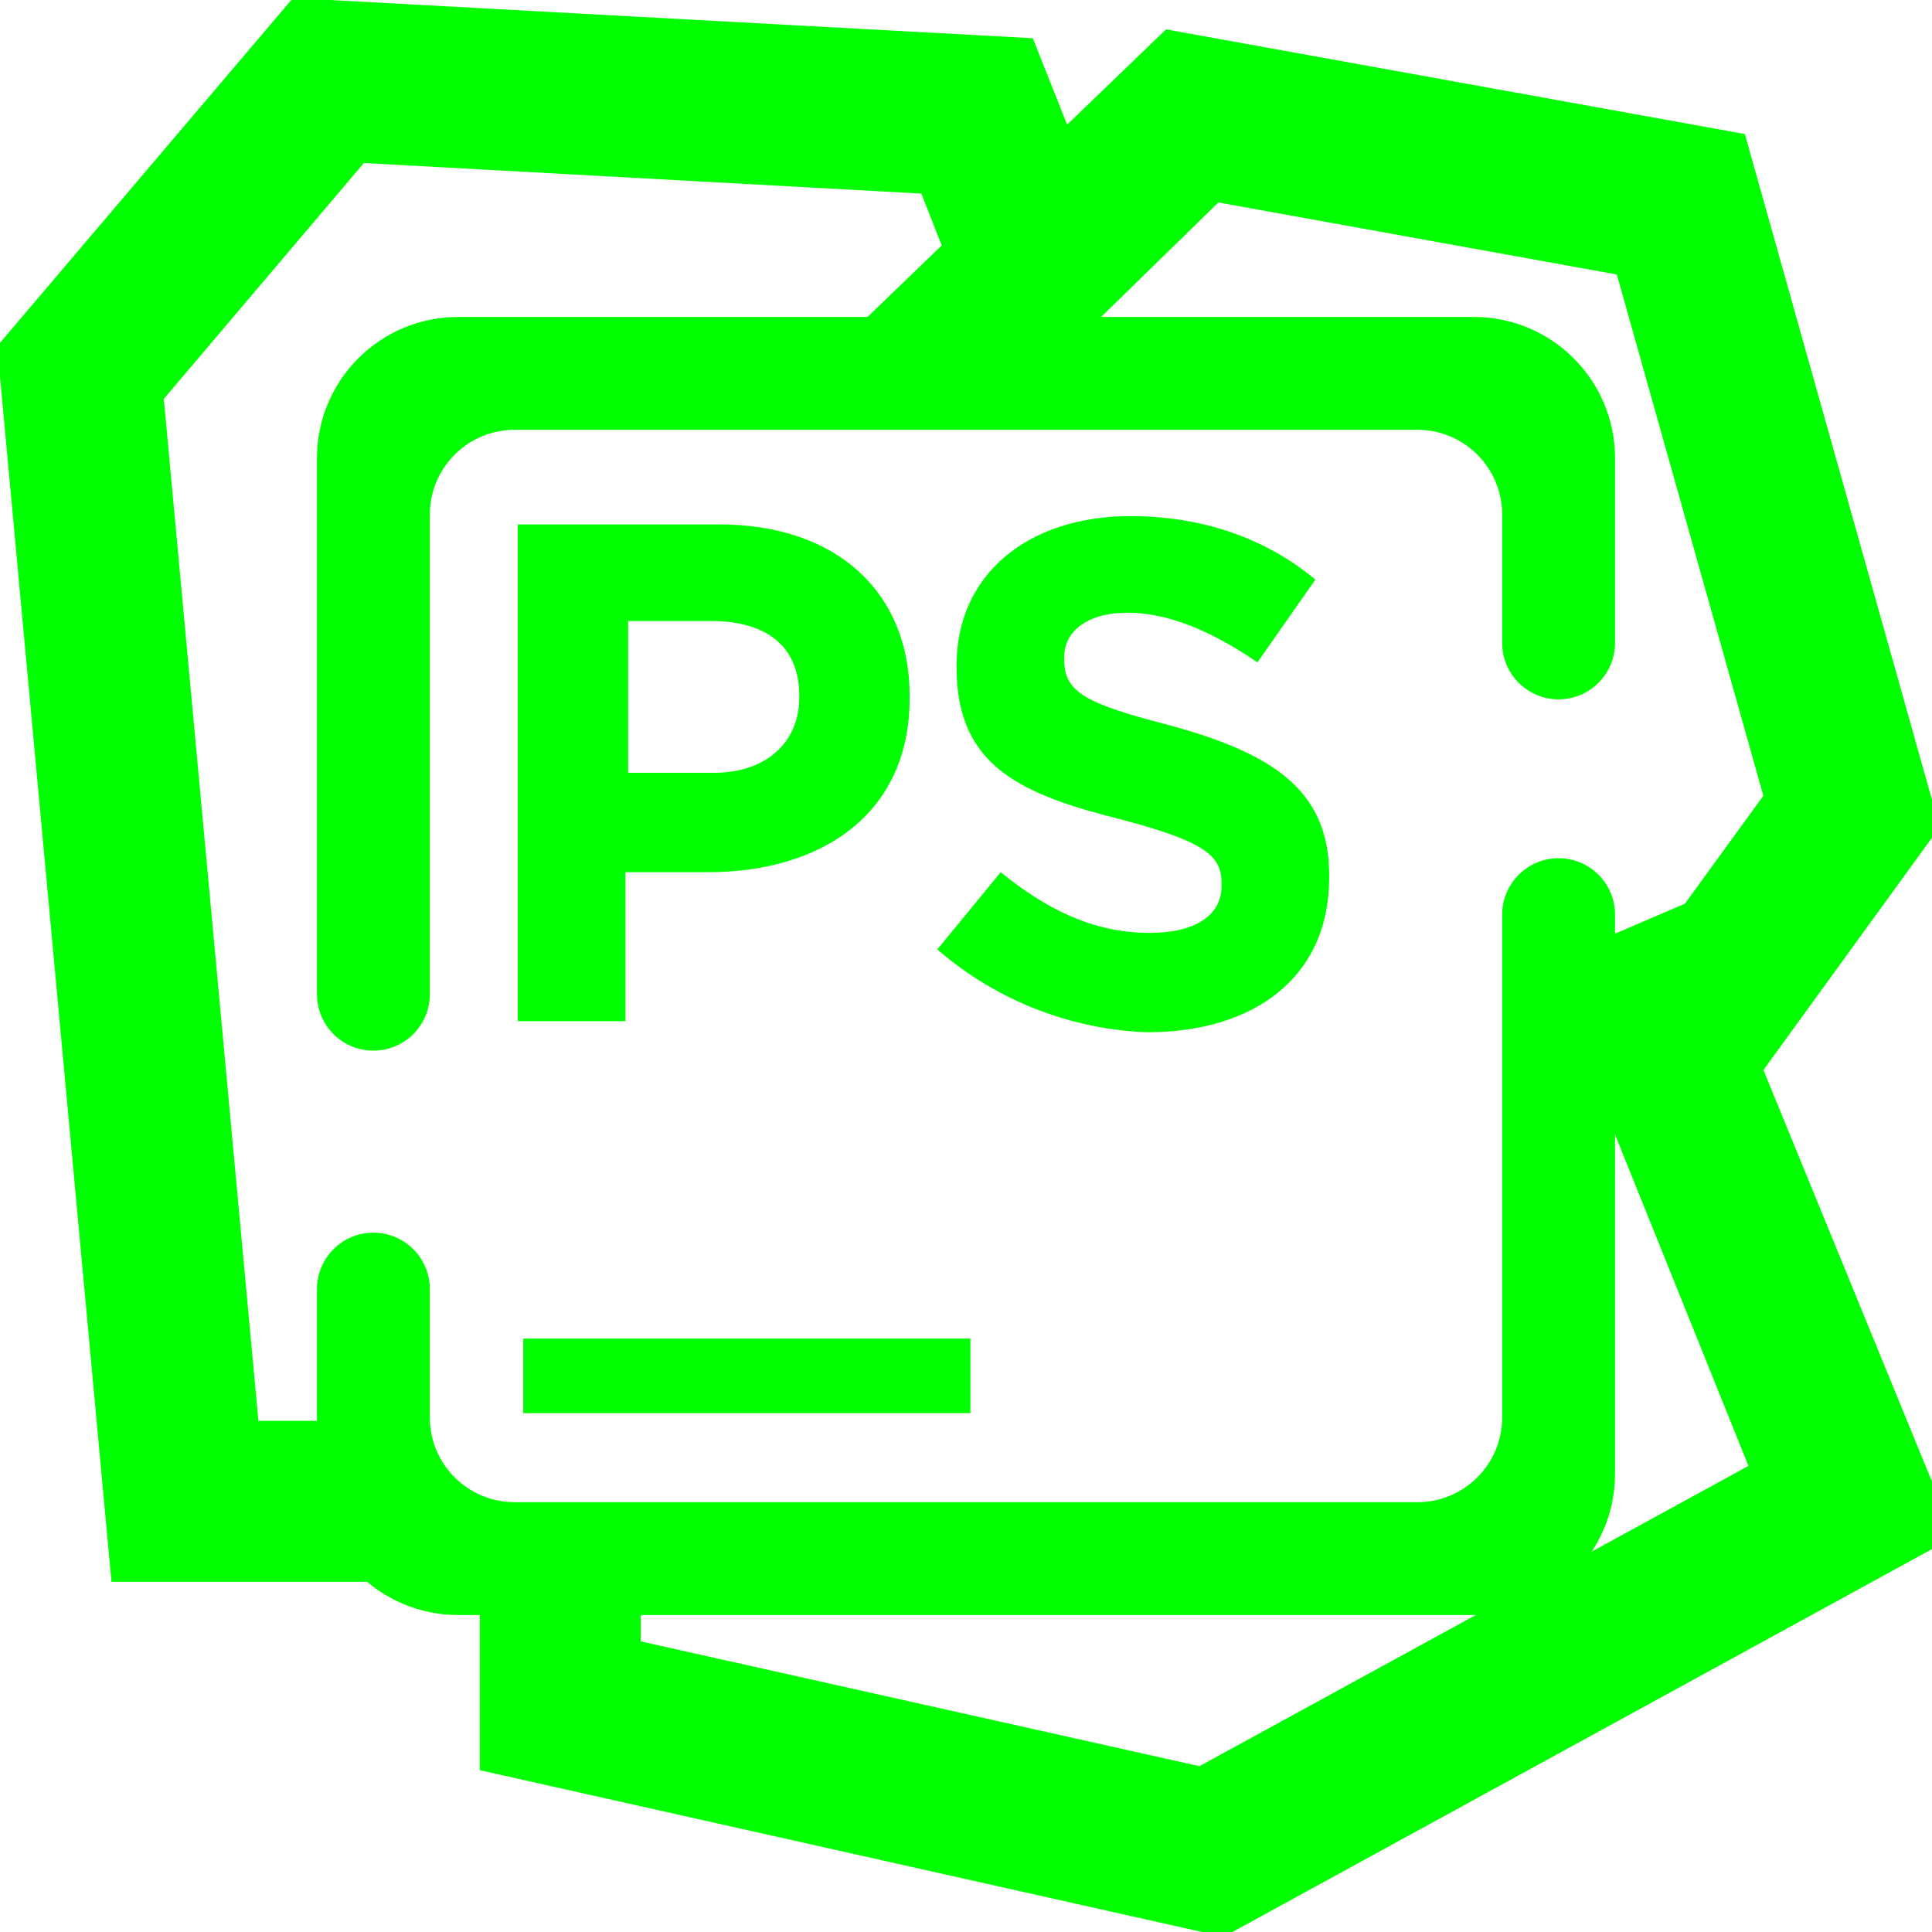 <?xml version="1.0" encoding="UTF-8" standalone="no"?><!-- Generator: Gravit.io --><svg xmlns="http://www.w3.org/2000/svg" xmlns:xlink="http://www.w3.org/1999/xlink" style="isolation:isolate" viewBox="0 0 48 48" width="48pt" height="48pt"><linearGradient id="_lgradient_79" x1="0.58" y1="-0.014" x2="0.33" y2="1.037" gradientTransform="matrix(28.17,0,0,39.35,-0.07,-0.05)" gradientUnits="userSpaceOnUse"><stop offset="0%" stop-opacity="1" style="stop-color:rgb(0,255,0)"/><stop offset="100%" stop-opacity="1" style="stop-color:rgb(0,255,0)"/></linearGradient><path d=" M 9 35.3 L 10 35.3 L 11 39.3 L 9 39.3 L 2.77 39.3 L -0.07 8.6 L 7.28 -0.05 L 25.66 0.95 L 27.37 5.26 L 28.1 7.12 L 24.38 8.6 L 23.65 6.74 L 22.89 4.81 L 9.04 4.05 L 4.07 9.91 L 6.42 35.3 L 9 35.3 Z " fill="url(#_lgradient_79)"/><linearGradient id="_lgradient_80" x1="-0" y1="0.5" x2="1" y2="0.5" gradientTransform="matrix(36.64,0,0,25.75,11.92,22.37)" gradientUnits="userSpaceOnUse"><stop offset="0%" stop-opacity="1" style="stop-color:rgb(0,255,0)"/><stop offset="100%" stop-opacity="1" style="stop-color:rgb(0,255,0)"/></linearGradient><path d=" M 39.16 25.79 L 38.37 23.95 L 42.05 22.37 L 42.84 24.21 L 48.56 38.18 L 30.4 48.12 L 11.92 43.98 L 11.92 40 L 11.92 38 L 15.92 38 L 15.92 40 L 15.92 40.78 L 29.8 43.88 L 43.44 36.42 L 39.16 25.79 Z " fill="url(#_lgradient_80)"/><linearGradient id="_lgradient_81" x1="-0" y1="0.5" x2="1" y2="0.5" gradientTransform="matrix(28.02,0,0,28.06,20.17,0.73)" gradientUnits="userSpaceOnUse"><stop offset="0%" stop-opacity="1" style="stop-color:rgb(0,255,0)"/><stop offset="100%" stop-opacity="1" style="stop-color:rgb(0,255,0)"/></linearGradient><path d=" M 26 9.2 L 24.38 10.679 L 20.17 9.2 L 21.61 7.82 L 28.97 0.73 L 43.35 3.33 L 48.19 20.55 L 43.38 27.18 L 42.2 28.79 L 38.97 26.44 L 40.14 24.82 L 43.81 19.77 L 40.17 6.82 L 30.27 5.03 L 26 9.2 Z " fill="url(#_lgradient_81)"/><linearGradient id="_lgradient_82" x1="-0" y1="0.5" x2="1.349" y2="0.438" gradientTransform="matrix(32.25,0,0,32.25,7.875,7.875)" gradientUnits="userSpaceOnUse"><stop offset="0%" stop-opacity="1" style="stop-color:rgb(0,255,0)"/><stop offset="100%" stop-opacity="1" style="stop-color:rgb(0,255,0)"/></linearGradient><path d=" M 37.321 15.973 L 37.321 15.973 C 37.321 16.746 37.949 17.375 38.723 17.375 L 38.723 17.375 C 39.497 17.375 40.125 16.746 40.125 15.973 L 40.125 15.973 L 40.125 11.38 C 40.125 9.446 38.554 7.875 36.62 7.875 L 11.38 7.875 C 9.446 7.875 7.875 9.446 7.875 11.38 L 7.875 24.701 L 7.875 24.701 C 7.875 25.475 8.503 26.103 9.277 26.103 L 9.277 26.103 C 10.051 26.103 10.679 25.475 10.679 24.701 L 10.679 24.701 L 10.679 12.783 C 10.679 11.622 11.622 10.679 12.783 10.679 L 35.217 10.679 C 36.378 10.679 37.321 11.622 37.321 12.783 L 37.321 15.973 L 37.321 15.973 Z  M 10.679 32.027 L 10.679 32.027 C 10.679 31.254 10.051 30.625 9.277 30.625 L 9.277 30.625 C 8.503 30.625 7.875 31.254 7.875 32.027 L 7.875 32.027 L 7.875 36.62 C 7.875 38.554 9.446 40.125 11.38 40.125 L 36.62 40.125 C 38.554 40.125 40.125 38.554 40.125 36.62 L 40.125 22.724 L 40.125 22.724 C 40.125 21.95 39.497 21.322 38.723 21.322 L 38.723 21.322 C 37.949 21.322 37.321 21.95 37.321 22.724 L 37.321 22.724 L 37.321 35.217 C 37.321 36.378 36.378 37.321 35.217 37.321 L 12.783 37.321 C 11.622 37.321 10.679 36.378 10.679 35.217 L 10.679 32.027 L 10.679 32.027 Z  M 13 33.257 L 24.109 33.257 L 24.109 35.109 L 13 35.109 L 13 33.257 L 13 33.257 Z  M 17.731 19.2 C 19.103 19.2 19.857 18.377 19.857 17.349 L 19.857 17.28 C 19.857 16.046 19.034 15.429 17.663 15.429 L 15.606 15.429 L 15.606 19.2 L 17.731 19.2 L 17.731 19.2 Z  M 23.286 23.589 L 24.863 21.669 C 25.96 22.56 27.126 23.177 28.566 23.177 C 29.663 23.177 30.349 22.766 30.349 22.011 L 30.349 21.943 C 30.349 21.257 29.937 20.914 27.88 20.366 C 25.411 19.749 23.766 19.063 23.766 16.594 L 23.766 16.526 C 23.766 14.263 25.549 12.823 28.086 12.823 C 29.869 12.823 31.446 13.371 32.68 14.4 L 31.24 16.457 C 30.143 15.703 29.046 15.223 28.017 15.223 C 26.989 15.223 26.44 15.703 26.44 16.32 L 26.44 16.389 C 26.44 17.211 26.989 17.486 29.114 18.034 C 31.583 18.72 33.023 19.611 33.023 21.737 L 33.023 21.806 C 33.023 24.274 31.171 25.646 28.497 25.646 C 26.646 25.577 24.794 24.891 23.286 23.589 L 23.286 23.589 Z  M 12.863 13.029 L 17.869 13.029 C 20.817 13.029 22.6 14.743 22.6 17.28 L 22.6 17.349 C 22.6 20.229 20.406 21.669 17.594 21.669 L 15.537 21.669 L 15.537 25.371 L 12.863 25.371 L 12.863 13.029 L 12.863 13.029 Z " fill-rule="evenodd" fill="url(#_lgradient_82)"/></svg>